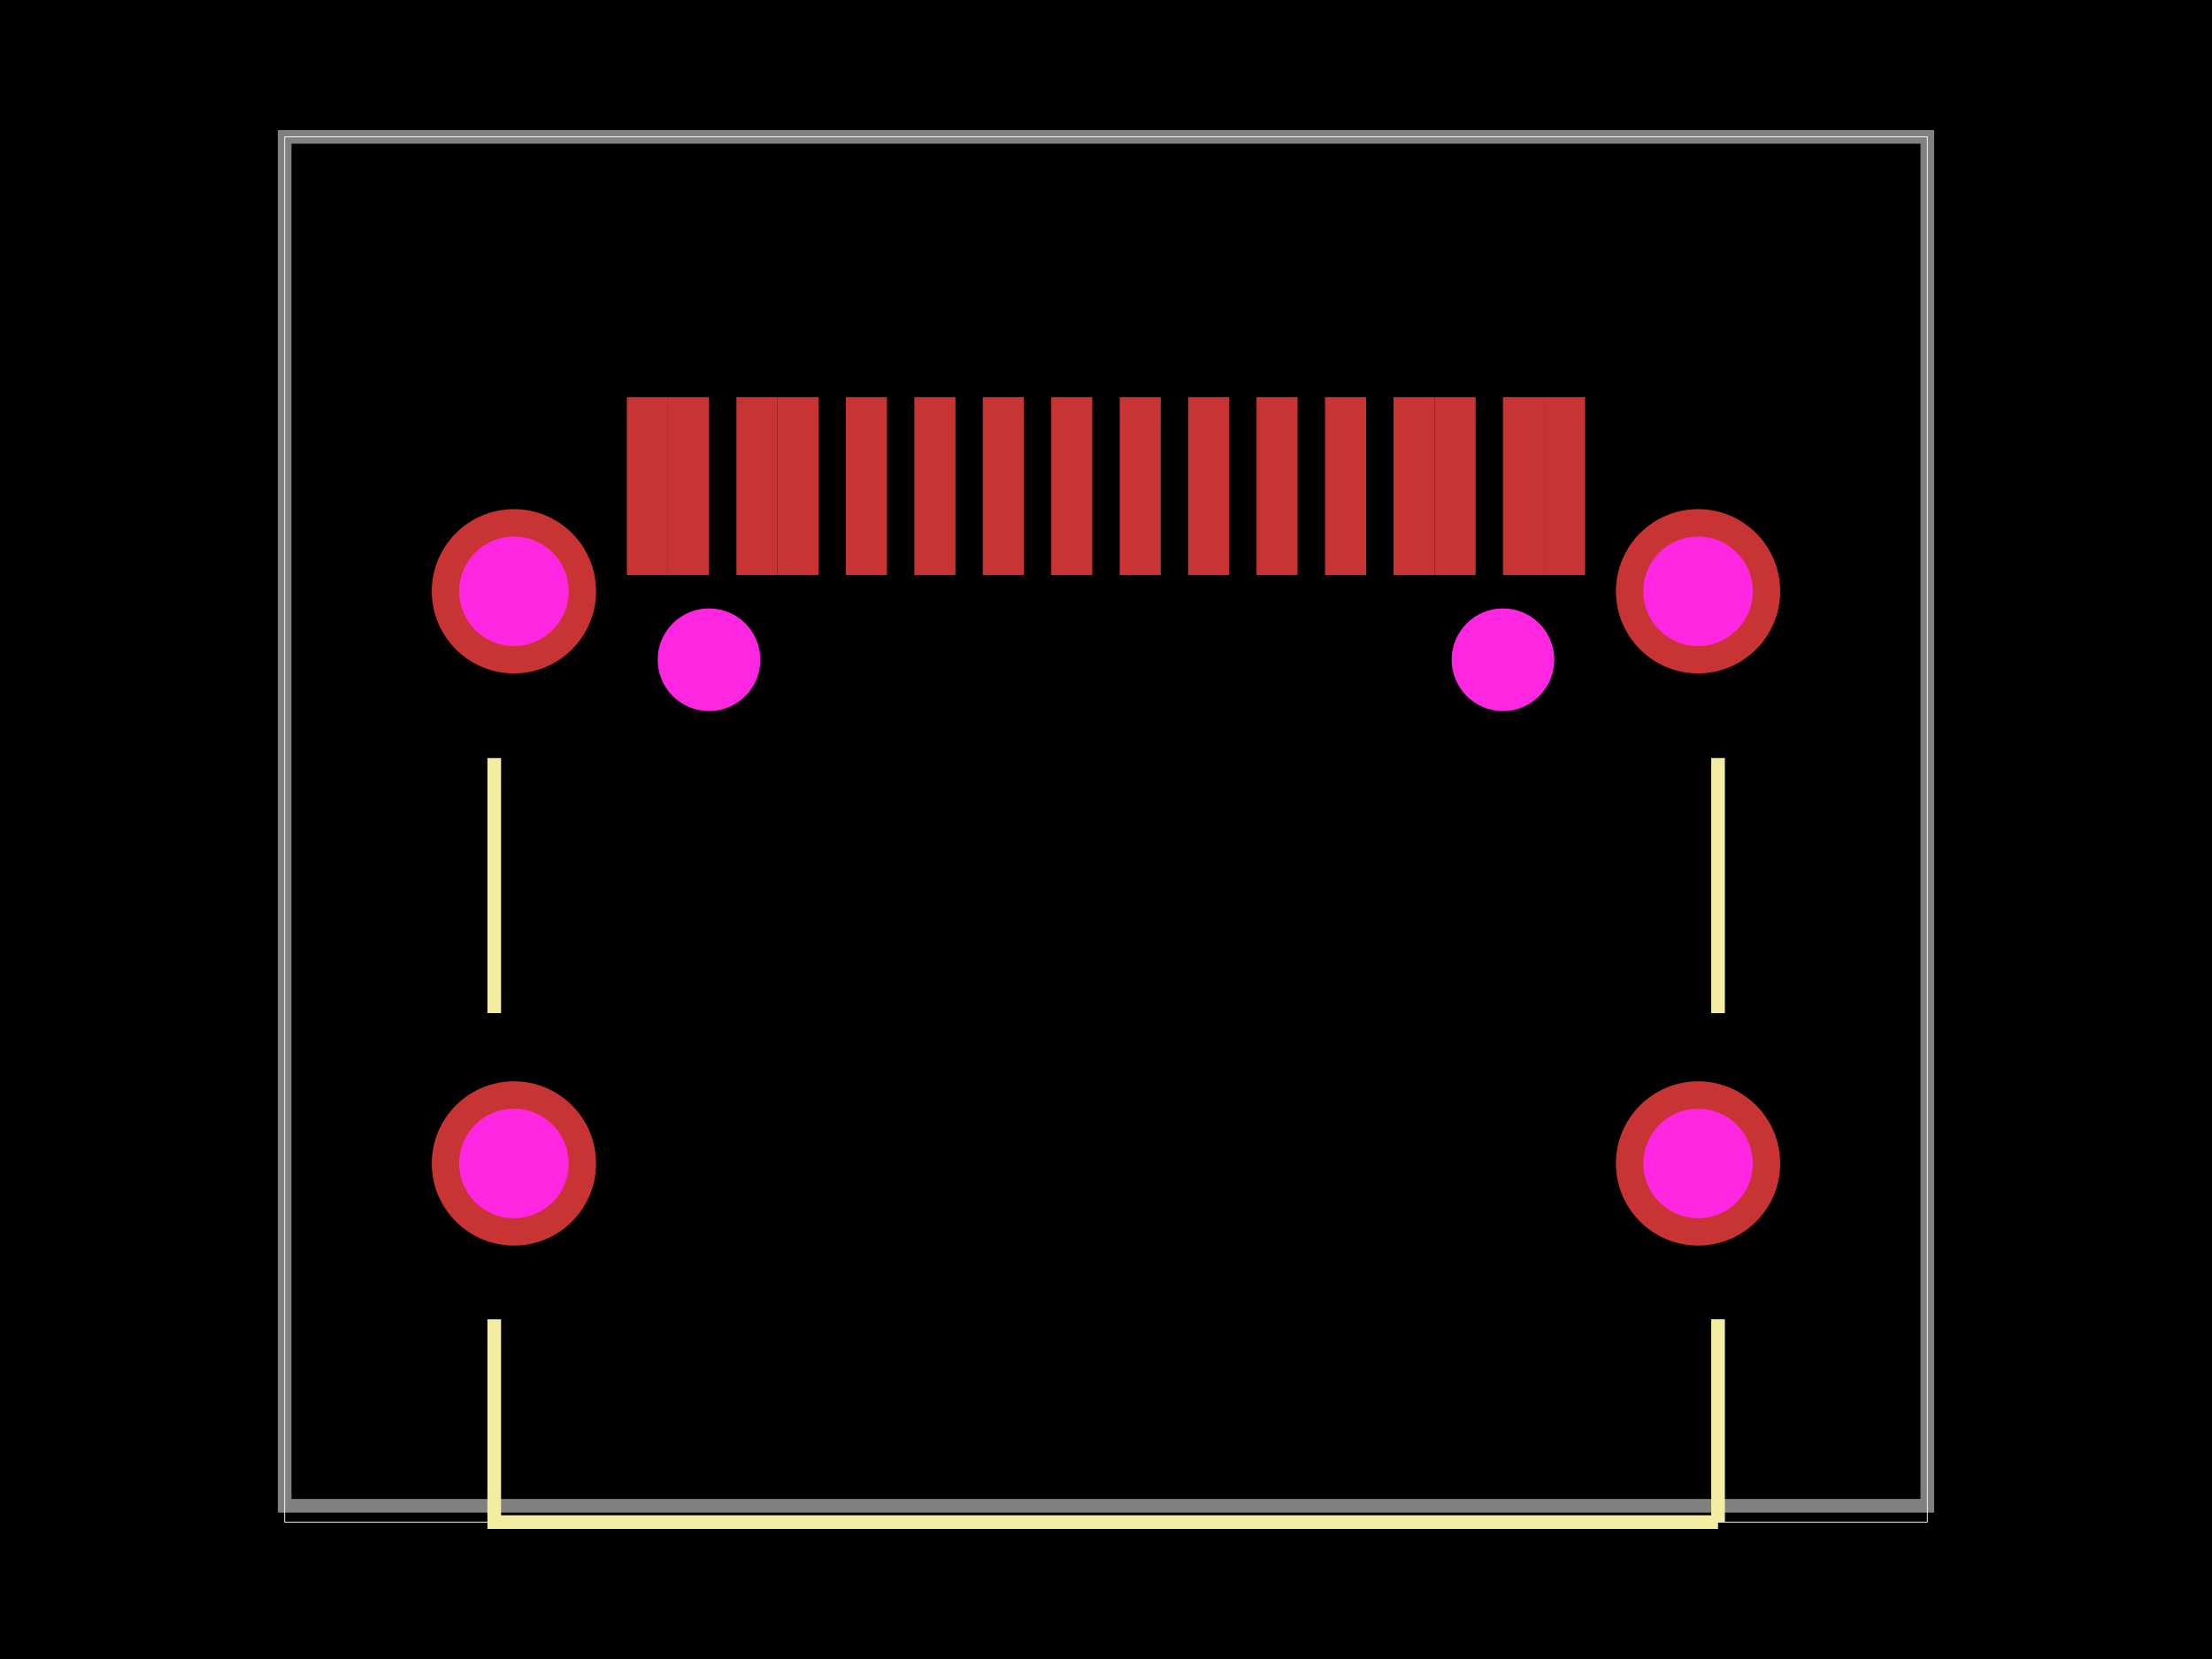 <svg xmlns="http://www.w3.org/2000/svg" width="800" height="600"><style>
              .boundary { fill: #000; }
              .pcb-board { fill: none; }
              .pcb-trace { fill: none; }
              .pcb-hole-outer { fill: rgb(200, 52, 52); }
              .pcb-hole-inner { fill: rgb(255, 38, 226); }
              .pcb-pad { }
              .pcb-boundary { fill: none; stroke: #fff; stroke-width: 0.3; }
              .pcb-silkscreen { fill: none; }
              .pcb-silkscreen-top { stroke: #f2eda1; }
              .pcb-silkscreen-bottom { stroke: #f2eda1; }
              .pcb-silkscreen-text { fill: #f2eda1; }
            </style><rect class="boundary" x="0" y="0" width="800" height="600"/><rect class="pcb-boundary" x="102.948" y="49.509" width="594.104" height="500.983"/><path class="pcb-board" d="M 102.948 544.595 L 697.052 544.595 L 697.052 49.509 L 102.948 49.509 Z" stroke="rgba(255, 255, 255, 0.5)" stroke-width="4.951"/><g transform="translate(400, 297.052) rotate(0) scale(1, -1)"><rect class="pcb-component" x="-243.836" y="-153.432" width="487.671" height="306.863"/><rect class="pcb-component-outline" x="-243.836" y="-153.432" width="487.671" height="306.863"/></g><rect class="pcb-pad" fill="rgb(200, 52, 52)" x="305.931" y="143.62" width="14.853" height="64.361"/><rect class="pcb-pad" fill="rgb(200, 52, 52)" x="330.691" y="143.62" width="14.853" height="64.361"/><rect class="pcb-pad" fill="rgb(200, 52, 52)" x="355.439" y="143.62" width="14.853" height="64.361"/><rect class="pcb-pad" fill="rgb(200, 52, 52)" x="380.2" y="143.62" width="14.853" height="64.361"/><rect class="pcb-pad" fill="rgb(200, 52, 52)" x="404.948" y="143.62" width="14.853" height="64.361"/><rect class="pcb-pad" fill="rgb(200, 52, 52)" x="429.708" y="143.62" width="14.853" height="64.361"/><rect class="pcb-pad" fill="rgb(200, 52, 52)" x="454.444" y="143.62" width="14.853" height="64.361"/><rect class="pcb-pad" fill="rgb(200, 52, 52)" x="479.217" y="143.62" width="14.853" height="64.361"/><rect class="pcb-pad" fill="rgb(200, 52, 52)" x="226.719" y="143.62" width="14.853" height="64.361"/><rect class="pcb-pad" fill="rgb(200, 52, 52)" x="241.571" y="143.62" width="14.853" height="64.361"/><rect class="pcb-pad" fill="rgb(200, 52, 52)" x="266.331" y="143.62" width="14.853" height="64.361"/><rect class="pcb-pad" fill="rgb(200, 52, 52)" x="281.183" y="143.62" width="14.853" height="64.361"/><rect class="pcb-pad" fill="rgb(200, 52, 52)" x="503.965" y="143.62" width="14.853" height="64.361"/><rect class="pcb-pad" fill="rgb(200, 52, 52)" x="518.829" y="143.62" width="14.853" height="64.361"/><rect class="pcb-pad" fill="rgb(200, 52, 52)" x="543.577" y="143.62" width="14.853" height="64.361"/><rect class="pcb-pad" fill="rgb(200, 52, 52)" x="558.428" y="143.62" width="14.853" height="64.361"/><path class="pcb-silkscreen pcb-silkscreen-top" d="M 178.747 366.399 L 178.747 274.169" stroke-width="4.951" data-pcb-component-id="null" data-pcb-silkscreen-path-id="pcb_silkscreen_path_0"/><path class="pcb-silkscreen pcb-silkscreen-top" d="M 621.354 550.491 L 178.747 550.491 L 178.747 477.154" stroke-width="4.951" data-pcb-component-id="null" data-pcb-silkscreen-path-id="pcb_silkscreen_path_1"/><path class="pcb-silkscreen pcb-silkscreen-top" d="M 621.354 366.417 L 621.354 274.151" stroke-width="4.951" data-pcb-component-id="null" data-pcb-silkscreen-path-id="pcb_silkscreen_path_2"/><path class="pcb-silkscreen pcb-silkscreen-top" d="M 621.354 550.491 L 621.354 477.136" stroke-width="4.951" data-pcb-component-id="null" data-pcb-silkscreen-path-id="pcb_silkscreen_path_3"/><g><circle class="pcb-hole-outer" cx="614.13" cy="420.778" r="29.705"/><circle class="pcb-hole-inner" cx="614.13" cy="420.778" r="19.803"/></g><g><circle class="pcb-hole-outer" cx="614.13" cy="213.841" r="29.705"/><circle class="pcb-hole-inner" cx="614.13" cy="213.841" r="19.803"/></g><g><circle class="pcb-hole-outer" cx="185.87" cy="213.841" r="29.705"/><circle class="pcb-hole-inner" cx="185.87" cy="213.841" r="19.803"/></g><g><circle class="pcb-hole-outer" cx="185.87" cy="420.778" r="29.705"/><circle class="pcb-hole-inner" cx="185.87" cy="420.778" r="19.803"/></g><circle class="pcb-hole" cx="256.429" cy="238.601" r="18.566" fill="#FF26E2"/><circle class="pcb-hole" cx="543.571" cy="238.601" r="18.566" fill="#FF26E2"/></svg>